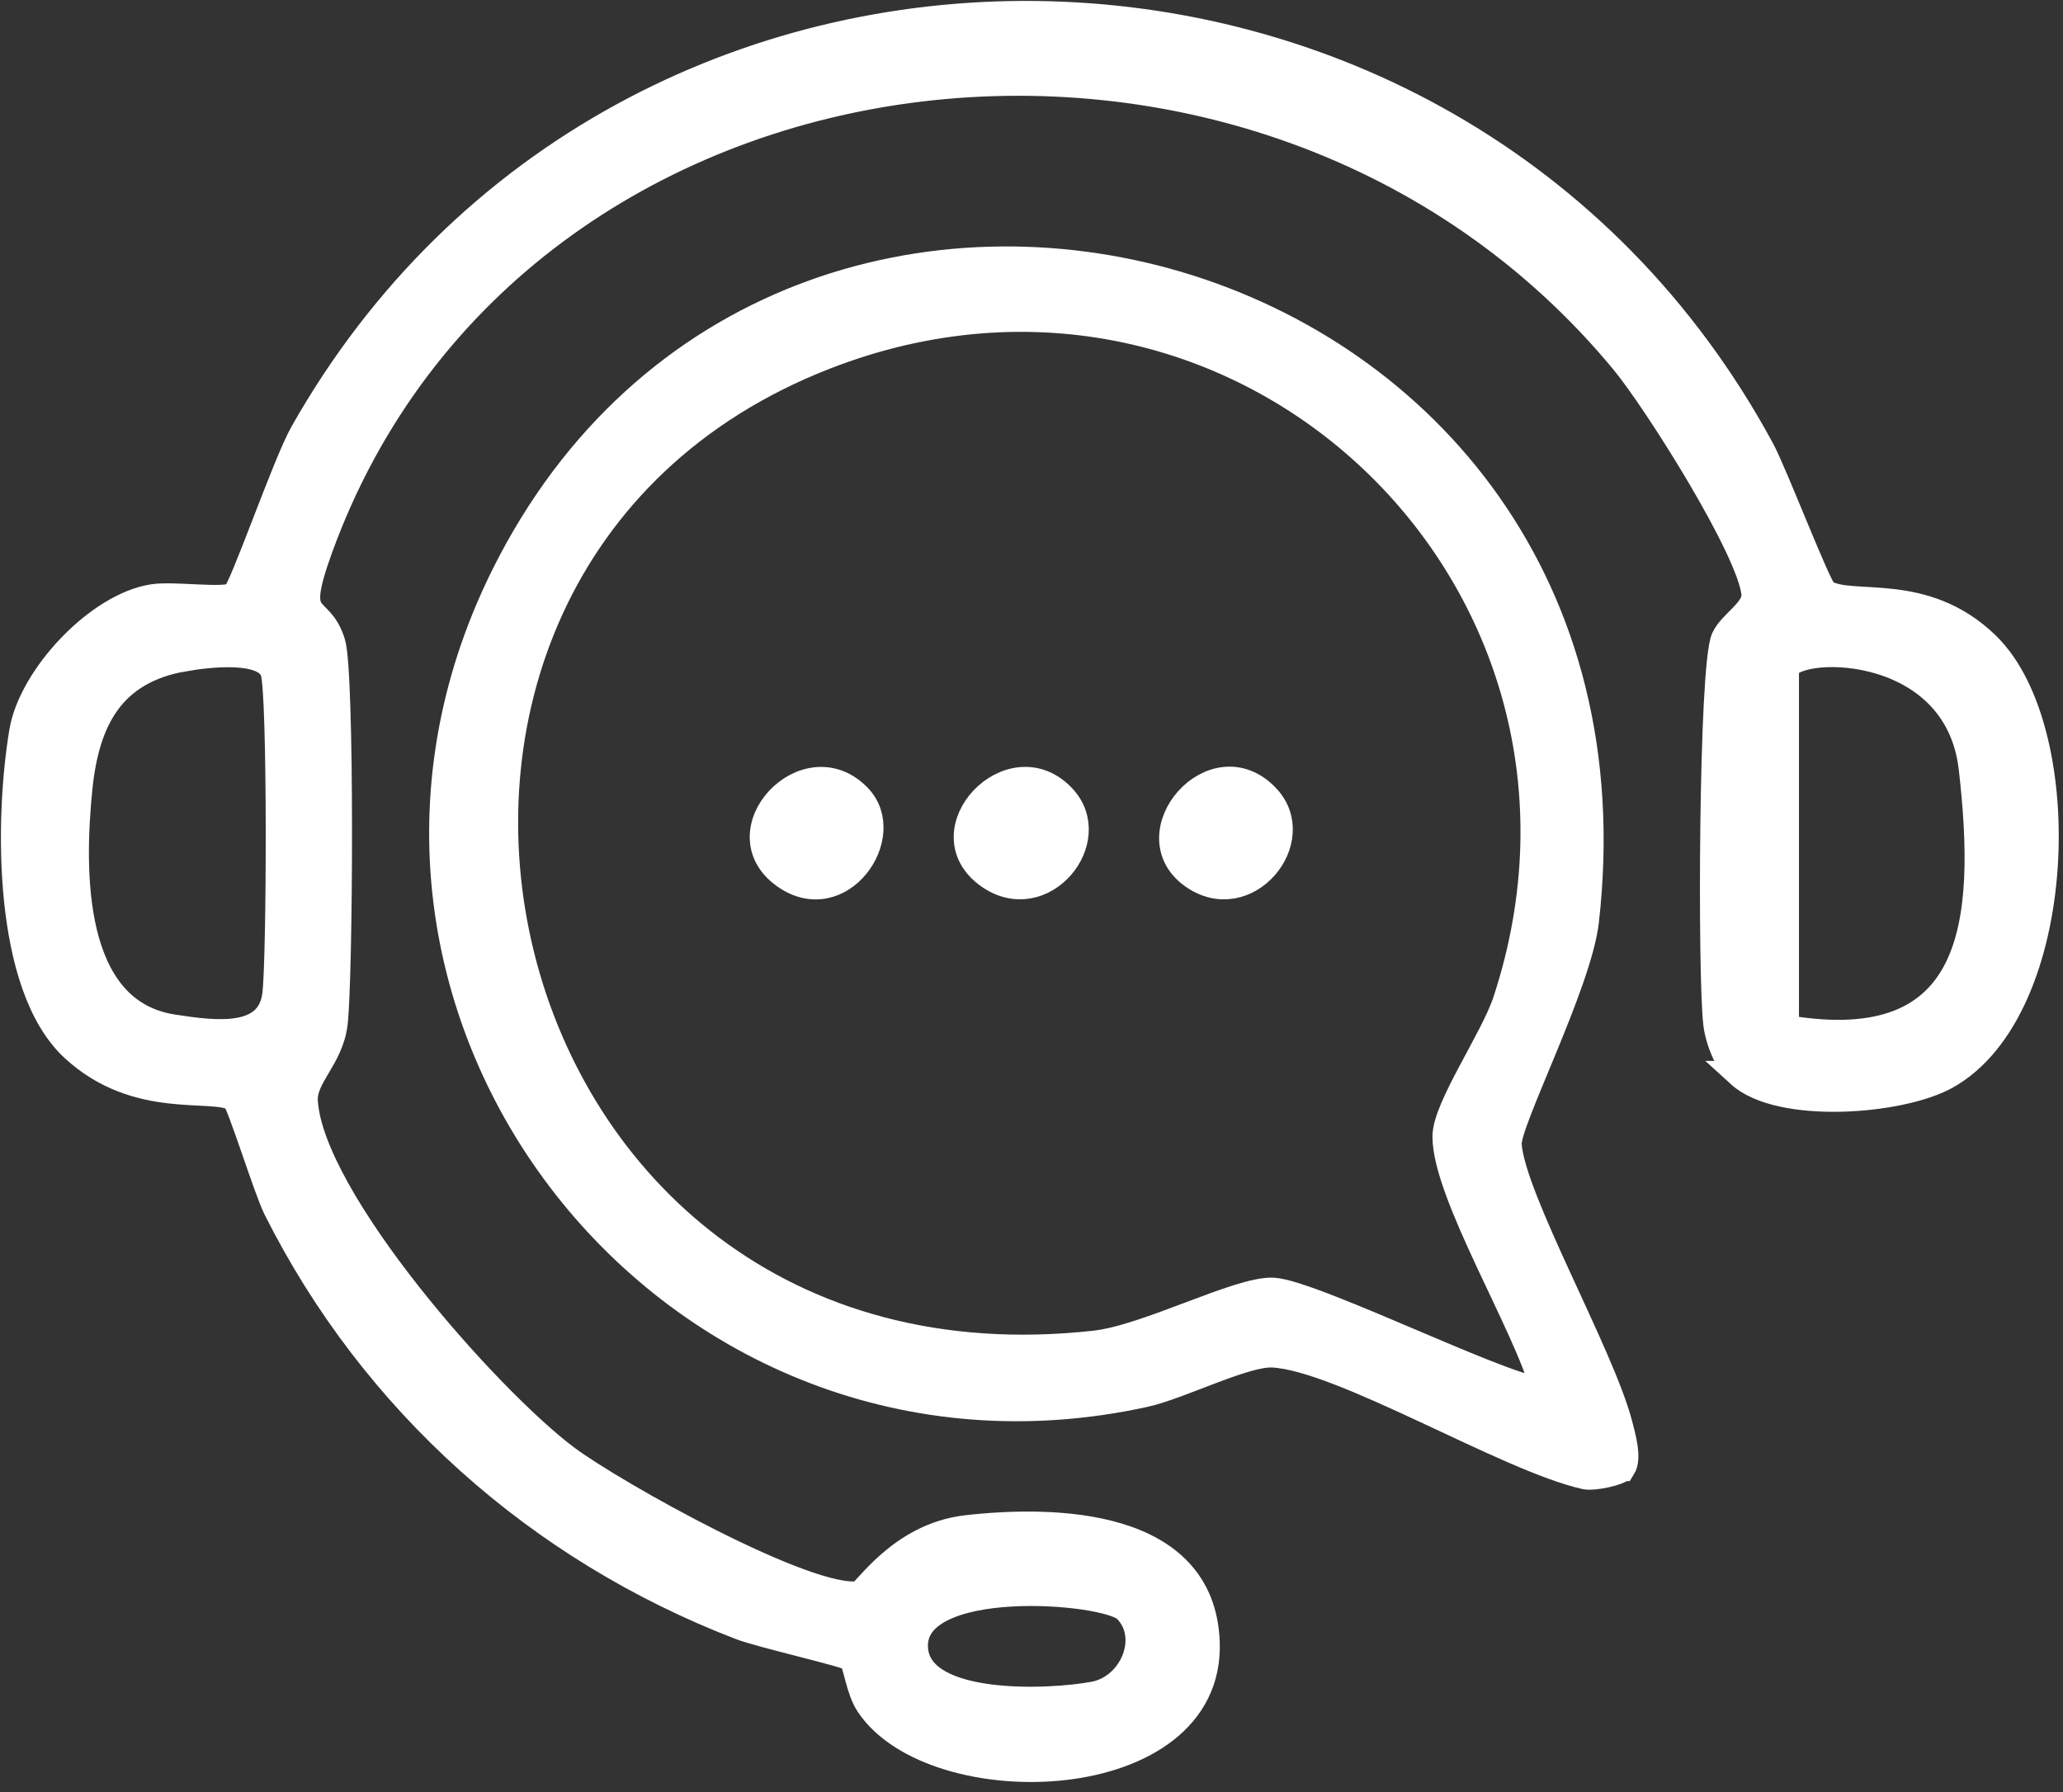 <svg width="145" height="126" viewBox="0 0 145 126" fill="none" xmlns="http://www.w3.org/2000/svg">
<rect x="0" y="0" width="145" height="126" fill="#333333" stroke="none"/>
<path d="M122.278 75.517C121.43 74.744 120.794 73.135 120.651 71.976C120.252 68.678 120.32 46.888 121.199 44.893C121.673 43.815 123.438 42.917 123.332 41.751C123.051 38.646 116.411 28.154 114.142 25.41C88.761 -5.344 36.148 0.853 22.464 38.522C20.406 44.176 22.42 42.2 23.343 45.199C23.991 47.306 23.879 68.815 23.499 71.963C23.199 74.395 21.31 75.692 21.404 77.4C21.797 84.283 34.272 98.367 39.796 102.506C43.119 104.994 56.853 112.681 60.401 112.076C60.849 112.001 63.269 107.98 67.944 107.45C74.16 106.746 84.478 106.964 84.796 115.437C85.195 126.116 65.656 126.677 61.074 119.832C60.363 118.772 60.182 116.883 59.864 116.565C59.578 116.278 53.505 114.907 52.071 114.358C37.888 108.909 26.261 98.579 19.428 84.956C18.767 83.641 16.846 77.425 16.497 77.2C14.976 76.24 9.671 77.836 5.182 73.697C0.4 69.283 0.562 57.524 1.584 51.427C2.227 47.599 6.89 42.587 10.768 42C12.258 41.776 15.768 42.325 16.491 41.863C17.015 41.533 20.07 32.63 21.292 30.467C43.779 -9.353 102.01 -8.661 123.793 31.608C124.703 33.291 127.777 41.34 128.232 41.645C130.04 42.861 135.215 41.015 139.66 45.38C145.813 51.421 145.208 70.96 136.786 75.648C133.556 77.444 125.084 78.086 122.272 75.517H122.278ZM12.956 46.259C7.844 47.144 6.055 50.579 5.562 55.405C4.982 61.134 4.826 71.103 12.146 72.244C15.163 72.712 18.966 73.198 19.371 69.912C19.683 67.394 19.745 48.771 19.241 47.225C18.661 45.448 14.49 45.997 12.95 46.265L12.956 46.259ZM125.507 72.288C139.086 74.601 139.834 64.781 138.606 54.02C137.54 44.669 125.507 45.161 125.507 47.125V72.288ZM79.148 113.124C77.745 111.727 63.817 110.599 64.297 115.954C64.677 120.169 73.836 119.72 76.891 119.146C79.615 118.635 81.105 115.075 79.154 113.124H79.148Z" fill="white" stroke="white" stroke-width="1.87" stroke-miterlimit="10"/>
<path d="M114.03 103.186C113.83 103.498 112.047 103.884 111.455 103.772C105.975 102.569 94.273 95.418 89.428 95.199C87.465 95.112 82.913 97.45 80.457 97.986C47.302 105.268 20.244 71.059 35.431 40.492C55.157 0.79 116.817 17.555 111.449 64.75C110.944 69.177 105.912 78.877 106.018 80.461C106.274 84.264 112.527 95.206 113.812 100.143C114.024 100.966 114.472 102.5 114.036 103.186H114.03ZM108.5 97.65C107.371 93.292 101.586 83.878 101.617 79.875C101.636 77.836 104.971 73.067 105.856 70.386C115.588 40.779 87.178 13.69 58.013 25.036C19.839 39.887 32.844 99.37 76.953 94.476C80.644 94.065 87.072 90.642 89.478 90.754C92.352 90.885 107.446 98.472 108.506 97.656L108.5 97.65Z" fill="white" stroke="white" stroke-width="1.87" stroke-miterlimit="10"/>
<path d="M74.671 56.047C77.496 59.021 73.269 64.227 69.49 61.539C65.17 58.466 71.055 52.231 74.671 56.047Z" fill="white" stroke="white" stroke-width="1.87" stroke-miterlimit="10"/>
<path d="M60.332 56.047C62.907 58.74 59.041 64.314 55.151 61.539C50.843 58.466 56.691 52.237 60.332 56.047Z" fill="white" stroke="white" stroke-width="1.87" stroke-miterlimit="10"/>
<path d="M89.011 56.047C91.841 59.027 87.589 64.233 83.83 61.539C79.765 58.628 85.314 52.144 89.011 56.047Z" fill="white" stroke="white" stroke-width="1.87" stroke-miterlimit="10"/>
</svg>

